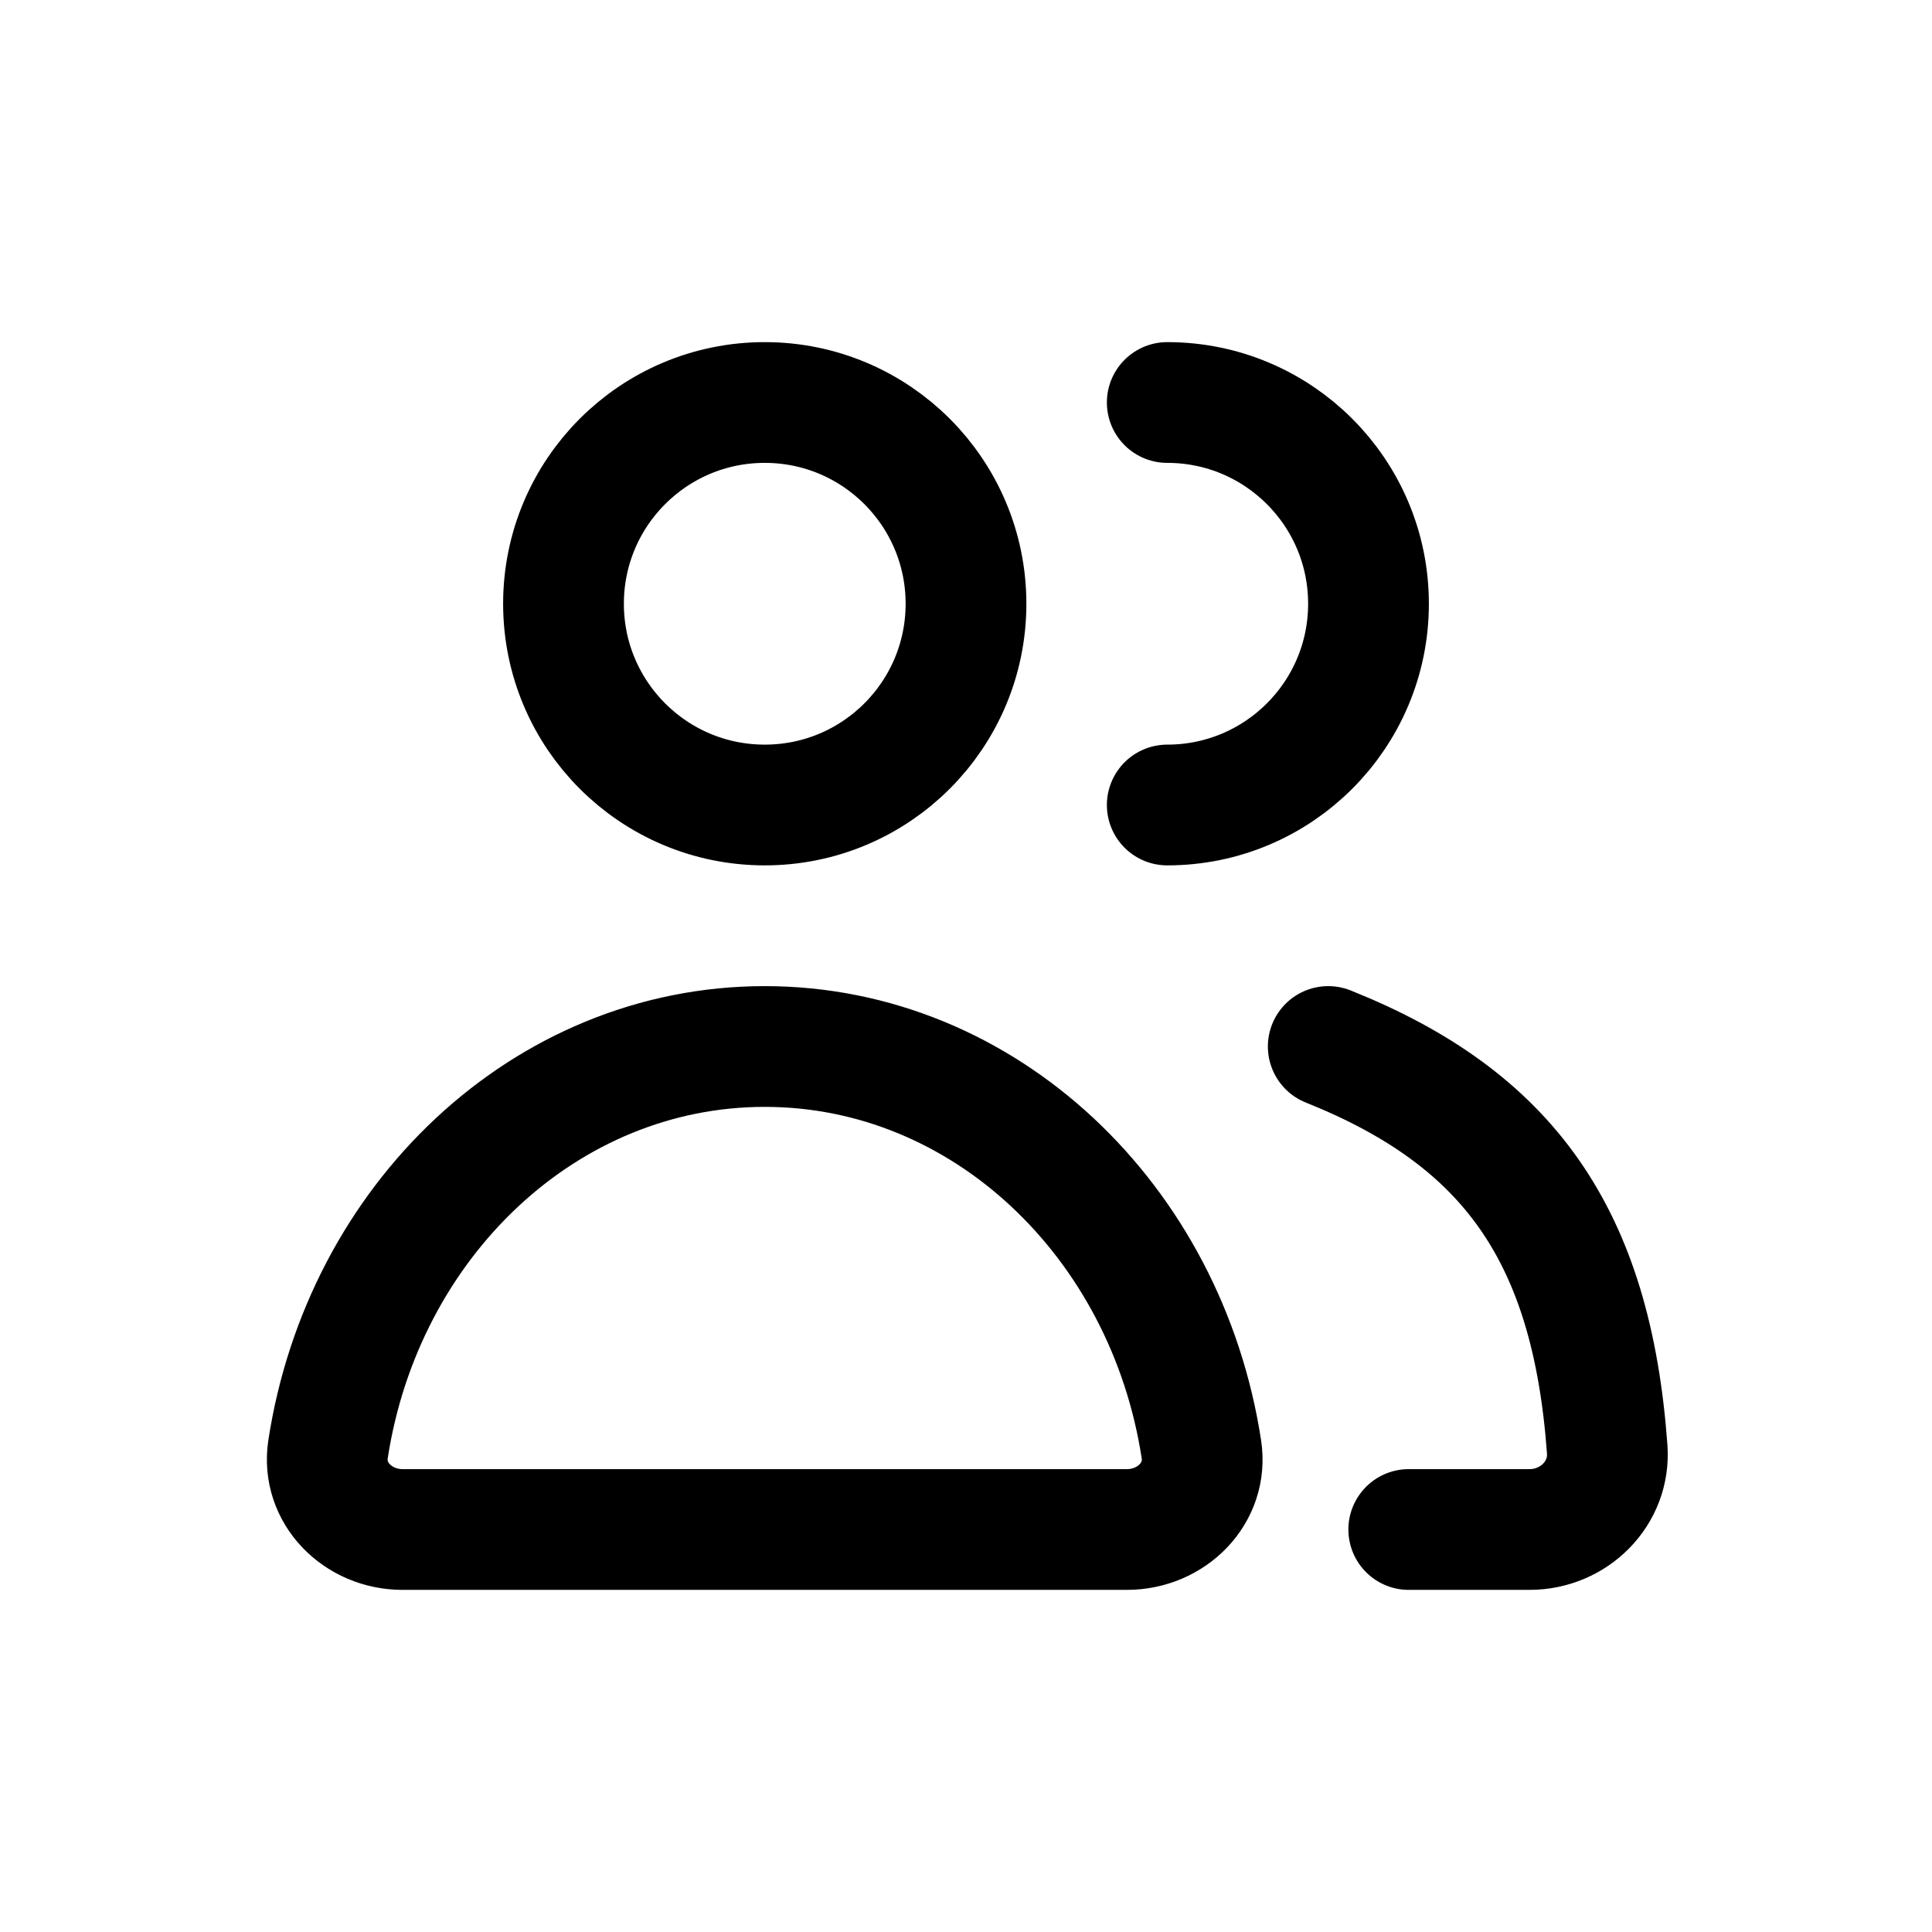 <svg width="24" height="24" viewBox="0 0 24 24" fill="none" xmlns="http://www.w3.org/2000/svg">
<path d="M14.5 10C15.881 10 17 8.881 17 7.5C17 6.119 15.881 5 14.5 5M17.5 19H19C19.552 19 20.006 18.551 19.965 18C19.771 15.336 18.735 13.894 16.5 13M12 7.5C12 8.881 10.881 10 9.5 10C8.119 10 7 8.881 7 7.5C7 6.119 8.119 5 9.5 5C10.881 5 12 6.119 12 7.5ZM9.5 19C11.919 19 12.811 19 13.999 19C14.552 19 15.008 18.549 14.924 18.003C14.489 15.164 12.226 13 9.5 13C6.774 13 4.51 15.164 4.075 18.003C3.992 18.549 4.448 19 5 19C6.189 19 7.081 19 9.5 19Z" stroke="black" stroke-width="1.5" stroke-linecap="round" stroke-linejoin="round"/>
</svg>
